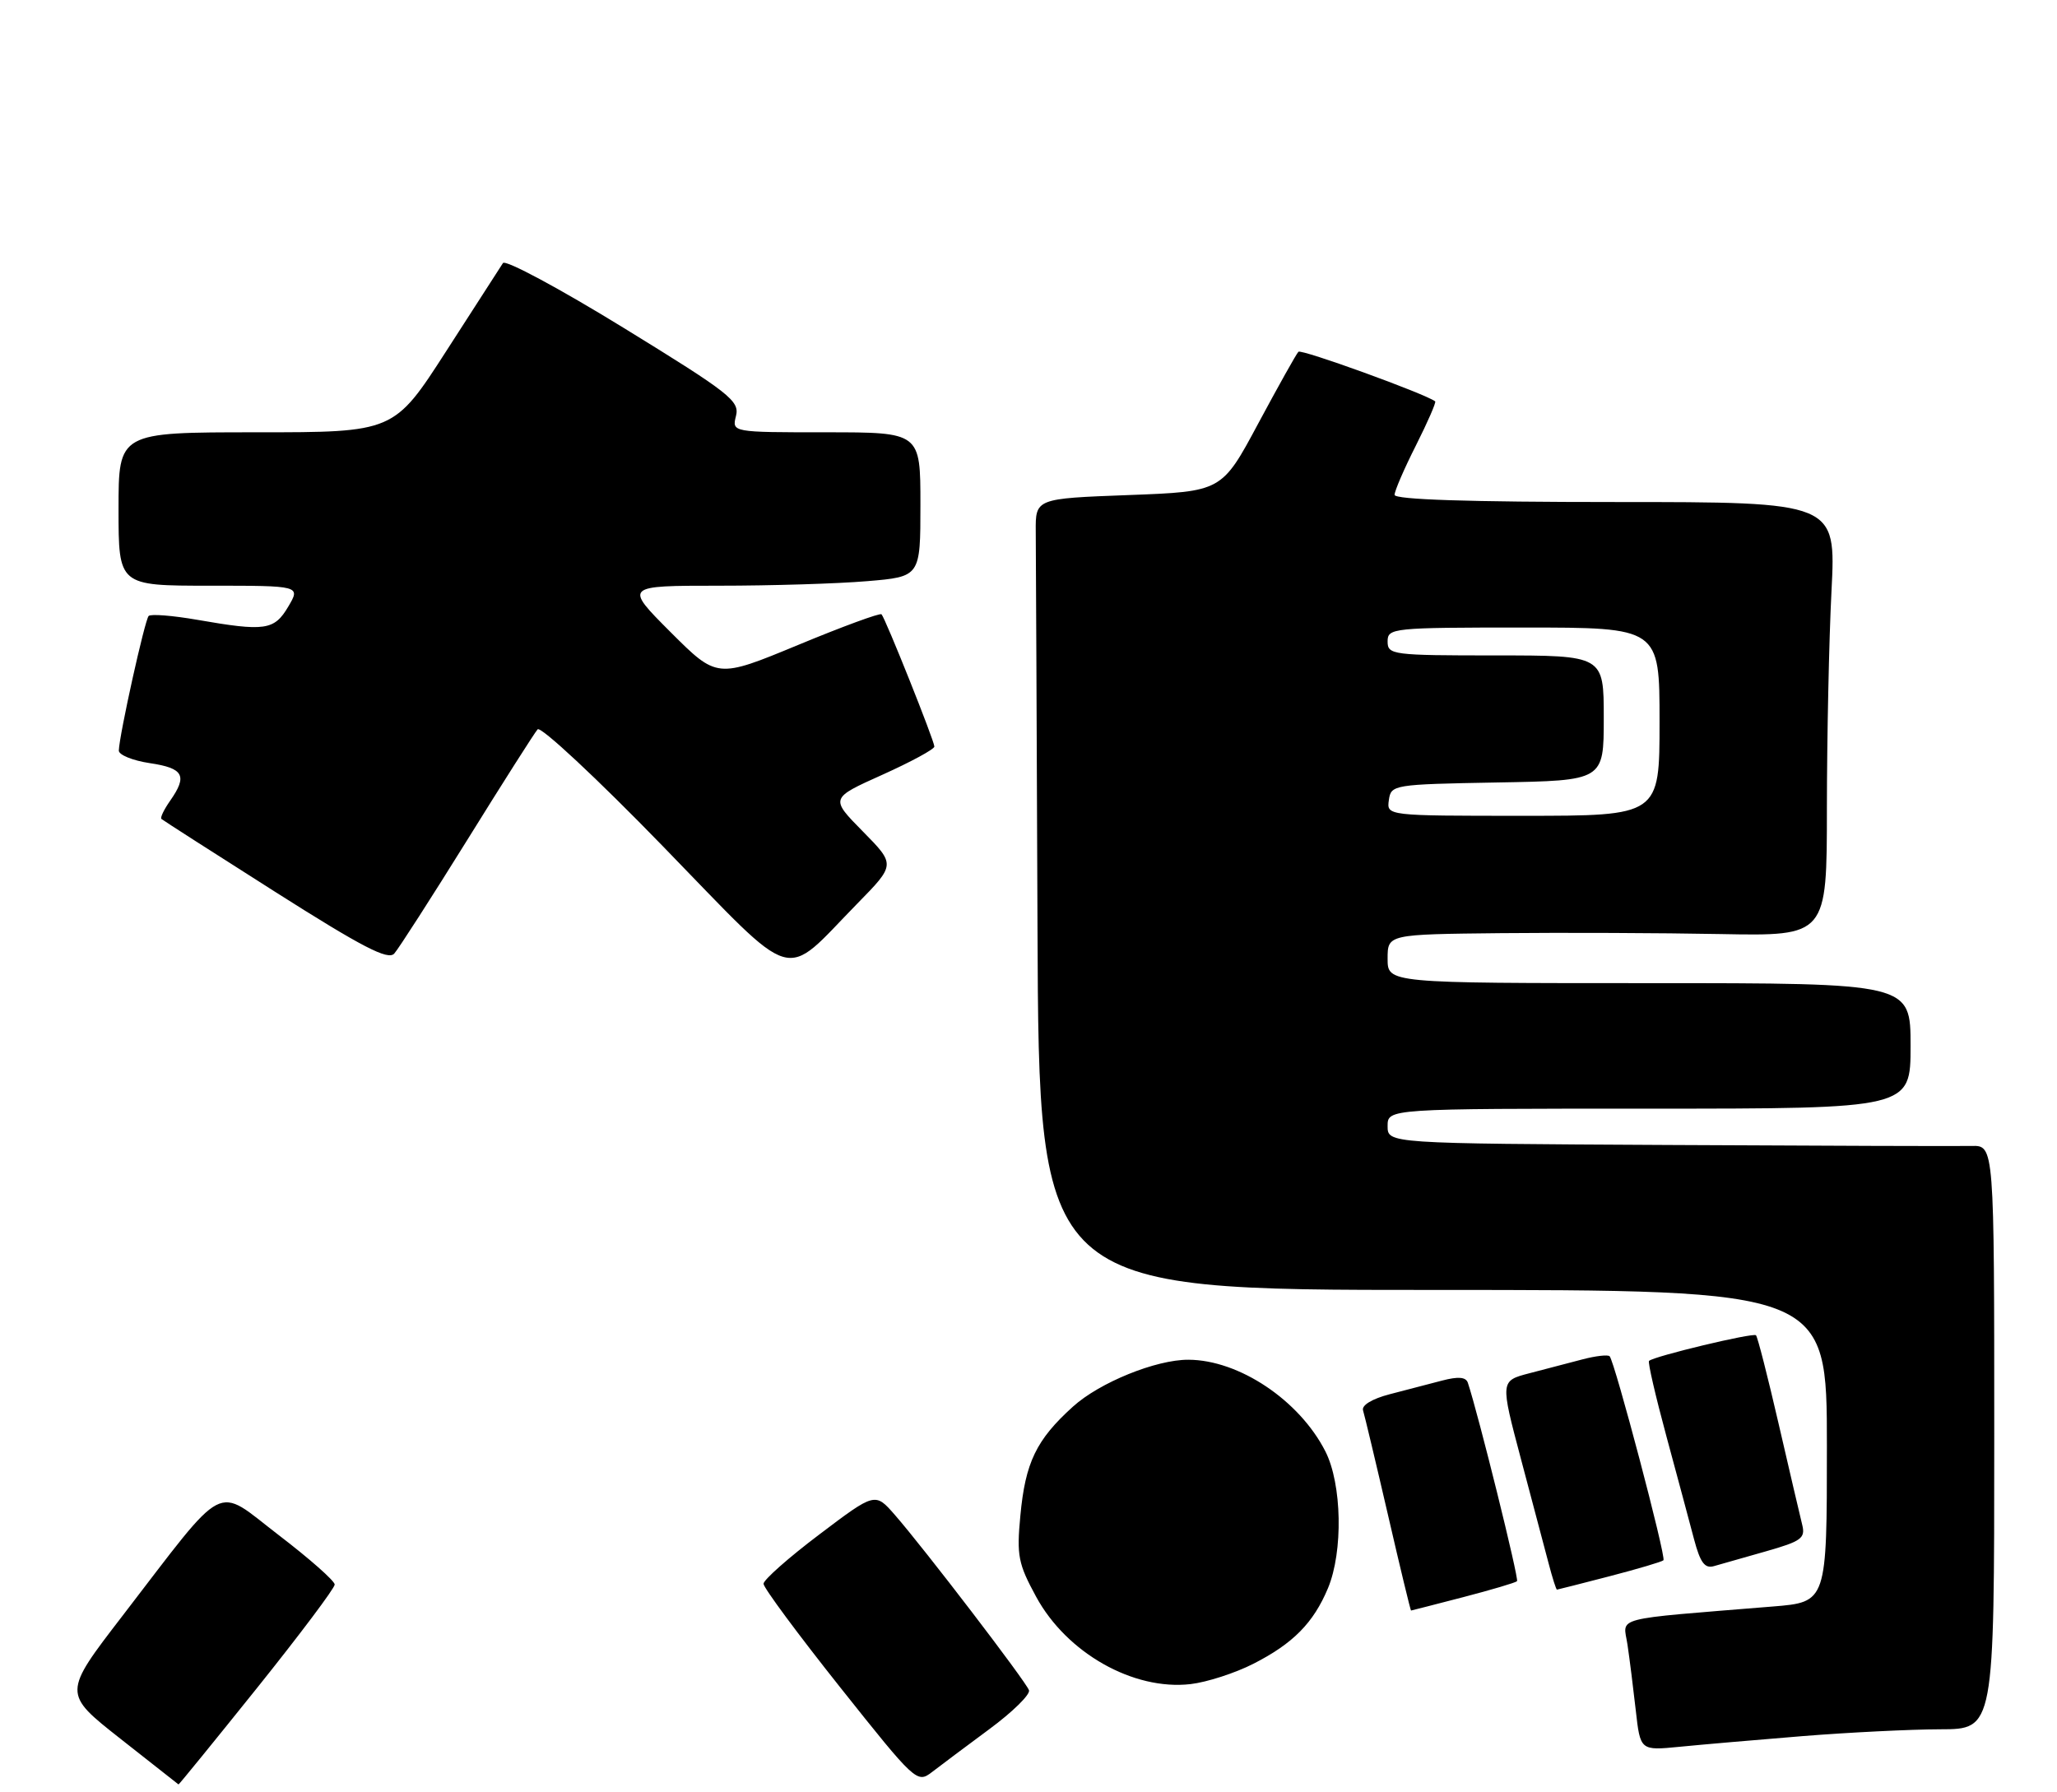 <?xml version="1.0" encoding="UTF-8" standalone="no"?>
<!DOCTYPE svg PUBLIC "-//W3C//DTD SVG 1.1//EN" "http://www.w3.org/Graphics/SVG/1.1/DTD/svg11.dtd" >
<svg xmlns="http://www.w3.org/2000/svg" xmlns:xlink="http://www.w3.org/1999/xlink" version="1.1" viewBox="0 0 295 257">
 <g >
 <path fill="currentColor"
d=" M 36.85 242.10 C 42.98 234.45 48.00 227.77 48.00 227.25 C 48.00 226.73 44.39 223.54 39.97 220.16 C 30.68 213.04 32.79 211.95 17.55 231.76 C 9.01 242.86 9.01 242.86 17.25 249.35 C 21.79 252.92 25.55 255.88 25.60 255.92 C 25.66 255.96 30.72 249.74 36.85 242.10 Z  M 141.87 248.00 C 145.22 245.53 147.78 243.01 147.57 242.41 C 147.13 241.15 132.51 222.04 128.33 217.26 C 125.50 214.02 125.50 214.02 117.50 220.07 C 113.10 223.39 109.50 226.58 109.50 227.14 C 109.50 227.71 114.45 234.39 120.49 241.99 C 131.28 255.56 131.52 255.78 133.64 254.16 C 134.82 253.25 138.53 250.47 141.87 248.00 Z  M 258.50 248.99 C 265.10 248.46 273.99 248.02 278.25 248.01 C 286.00 248.00 286.00 248.00 286.00 206.14 C 286.00 164.27 286.00 164.27 282.75 164.35 C 280.96 164.39 261.39 164.33 239.25 164.21 C 199.00 164.00 199.00 164.00 199.00 161.50 C 199.00 159.00 199.00 159.00 236.50 159.00 C 274.00 159.00 274.00 159.00 274.00 150.00 C 274.00 141.00 274.00 141.00 236.50 141.00 C 199.00 141.00 199.00 141.00 199.00 137.50 C 199.00 134.00 199.00 134.00 215.25 133.83 C 224.19 133.74 238.36 133.80 246.75 133.96 C 262.00 134.25 262.00 134.25 262.00 115.87 C 262.01 105.77 262.30 91.76 262.66 84.75 C 263.31 72.00 263.31 72.00 231.65 72.00 C 210.63 72.00 200.00 71.65 200.00 70.97 C 200.00 70.41 201.38 67.21 203.07 63.87 C 204.75 60.53 205.99 57.69 205.82 57.56 C 204.36 56.46 186.63 50.03 186.21 50.45 C 185.91 50.75 183.32 55.39 180.44 60.75 C 175.22 70.50 175.22 70.50 161.86 71.00 C 148.50 71.50 148.50 71.50 148.54 76.25 C 148.56 78.86 148.68 104.40 148.79 133.00 C 149.00 185.00 149.00 185.00 205.50 185.00 C 262.00 185.00 262.00 185.00 262.00 207.38 C 262.00 229.77 262.00 229.77 254.25 230.40 C 230.77 232.32 232.80 231.79 233.40 235.86 C 233.70 237.86 234.23 242.10 234.59 245.29 C 235.24 251.07 235.24 251.07 240.87 250.52 C 243.97 250.21 251.90 249.53 258.50 248.99 Z  M 179.74 238.62 C 185.44 235.72 188.37 232.75 190.45 227.77 C 192.64 222.52 192.46 212.82 190.07 208.14 C 186.34 200.82 177.68 195.03 170.43 195.01 C 165.79 194.99 157.69 198.28 153.88 201.73 C 148.61 206.49 147.04 209.74 146.33 217.40 C 145.79 223.10 146.02 224.27 148.60 229.01 C 152.99 237.08 162.54 242.47 170.74 241.53 C 173.08 241.26 177.13 239.95 179.74 238.62 Z  M 209.84 229.06 C 213.88 228.01 217.35 226.98 217.56 226.77 C 217.87 226.46 212.00 202.78 210.51 198.32 C 210.23 197.48 209.14 197.39 206.81 198.00 C 204.99 198.48 201.61 199.36 199.29 199.96 C 196.77 200.62 195.24 201.54 195.48 202.28 C 195.69 202.95 197.30 209.69 199.05 217.25 C 200.79 224.81 202.29 230.99 202.36 230.98 C 202.44 230.97 205.80 230.11 209.84 229.06 Z  M 230.84 226.06 C 234.88 225.01 238.35 223.98 238.56 223.77 C 238.98 223.35 231.56 195.23 230.84 194.51 C 230.59 194.26 228.84 194.46 226.94 194.96 C 225.05 195.46 221.62 196.36 219.33 196.95 C 215.15 198.04 215.15 198.04 218.13 209.27 C 219.77 215.45 221.55 222.19 222.10 224.25 C 222.64 226.31 223.17 227.99 223.29 227.98 C 223.40 227.97 226.80 227.11 230.84 226.06 Z  M 253.25 222.49 C 258.34 221.04 258.94 220.61 258.46 218.68 C 258.16 217.48 256.64 210.97 255.08 204.21 C 253.52 197.44 252.06 191.73 251.83 191.50 C 251.43 191.10 237.14 194.52 236.49 195.18 C 236.30 195.37 237.43 200.24 238.99 206.01 C 240.55 211.78 242.34 218.44 242.96 220.80 C 243.84 224.11 244.49 224.99 245.80 224.61 C 246.74 224.34 250.09 223.38 253.25 222.49 Z  M 122.96 129.58 C 128.43 124.00 128.43 124.00 123.74 119.24 C 119.05 114.48 119.05 114.48 126.53 111.12 C 130.64 109.27 134.00 107.45 134.00 107.07 C 134.00 106.26 126.98 88.68 126.42 88.10 C 126.21 87.88 120.81 89.86 114.43 92.51 C 102.83 97.31 102.83 97.31 96.17 90.66 C 89.52 84.00 89.52 84.00 103.11 84.00 C 110.58 84.00 120.14 83.71 124.35 83.35 C 132.00 82.71 132.00 82.71 132.00 72.35 C 132.00 62.00 132.00 62.00 118.48 62.00 C 104.96 62.00 104.96 62.00 105.55 59.65 C 106.09 57.50 104.66 56.38 89.45 47.03 C 80.27 41.39 72.48 37.20 72.13 37.73 C 71.78 38.26 68.13 43.94 64.00 50.35 C 56.50 62.00 56.50 62.00 36.75 62.00 C 17.00 62.00 17.00 62.00 17.00 73.00 C 17.00 84.00 17.00 84.00 30.06 84.00 C 43.11 84.00 43.11 84.00 41.34 87.00 C 39.33 90.40 38.03 90.59 28.28 88.89 C 24.76 88.28 21.64 88.03 21.32 88.34 C 20.77 88.89 17.12 105.35 17.04 107.64 C 17.02 108.26 19.02 109.08 21.50 109.45 C 26.34 110.17 26.92 111.25 24.40 114.84 C 23.52 116.10 22.95 117.27 23.15 117.45 C 23.34 117.63 30.68 122.33 39.45 127.90 C 51.99 135.86 55.65 137.75 56.54 136.76 C 57.16 136.07 61.86 128.75 66.99 120.50 C 72.11 112.25 76.66 105.10 77.10 104.60 C 77.54 104.11 85.62 111.64 95.05 121.35 C 114.66 141.52 112.03 140.74 122.96 129.58 Z  M 199.18 114.75 C 199.49 112.54 199.79 112.49 214.75 112.22 C 230.00 111.95 230.00 111.95 230.00 102.97 C 230.00 94.00 230.00 94.00 214.50 94.00 C 199.67 94.00 199.00 93.91 199.00 92.00 C 199.00 90.07 199.67 90.00 218.50 90.00 C 238.00 90.00 238.00 90.00 238.00 103.50 C 238.00 117.00 238.00 117.00 218.43 117.00 C 198.86 117.00 198.86 117.00 199.18 114.75 Z "/>
</g>
</svg>